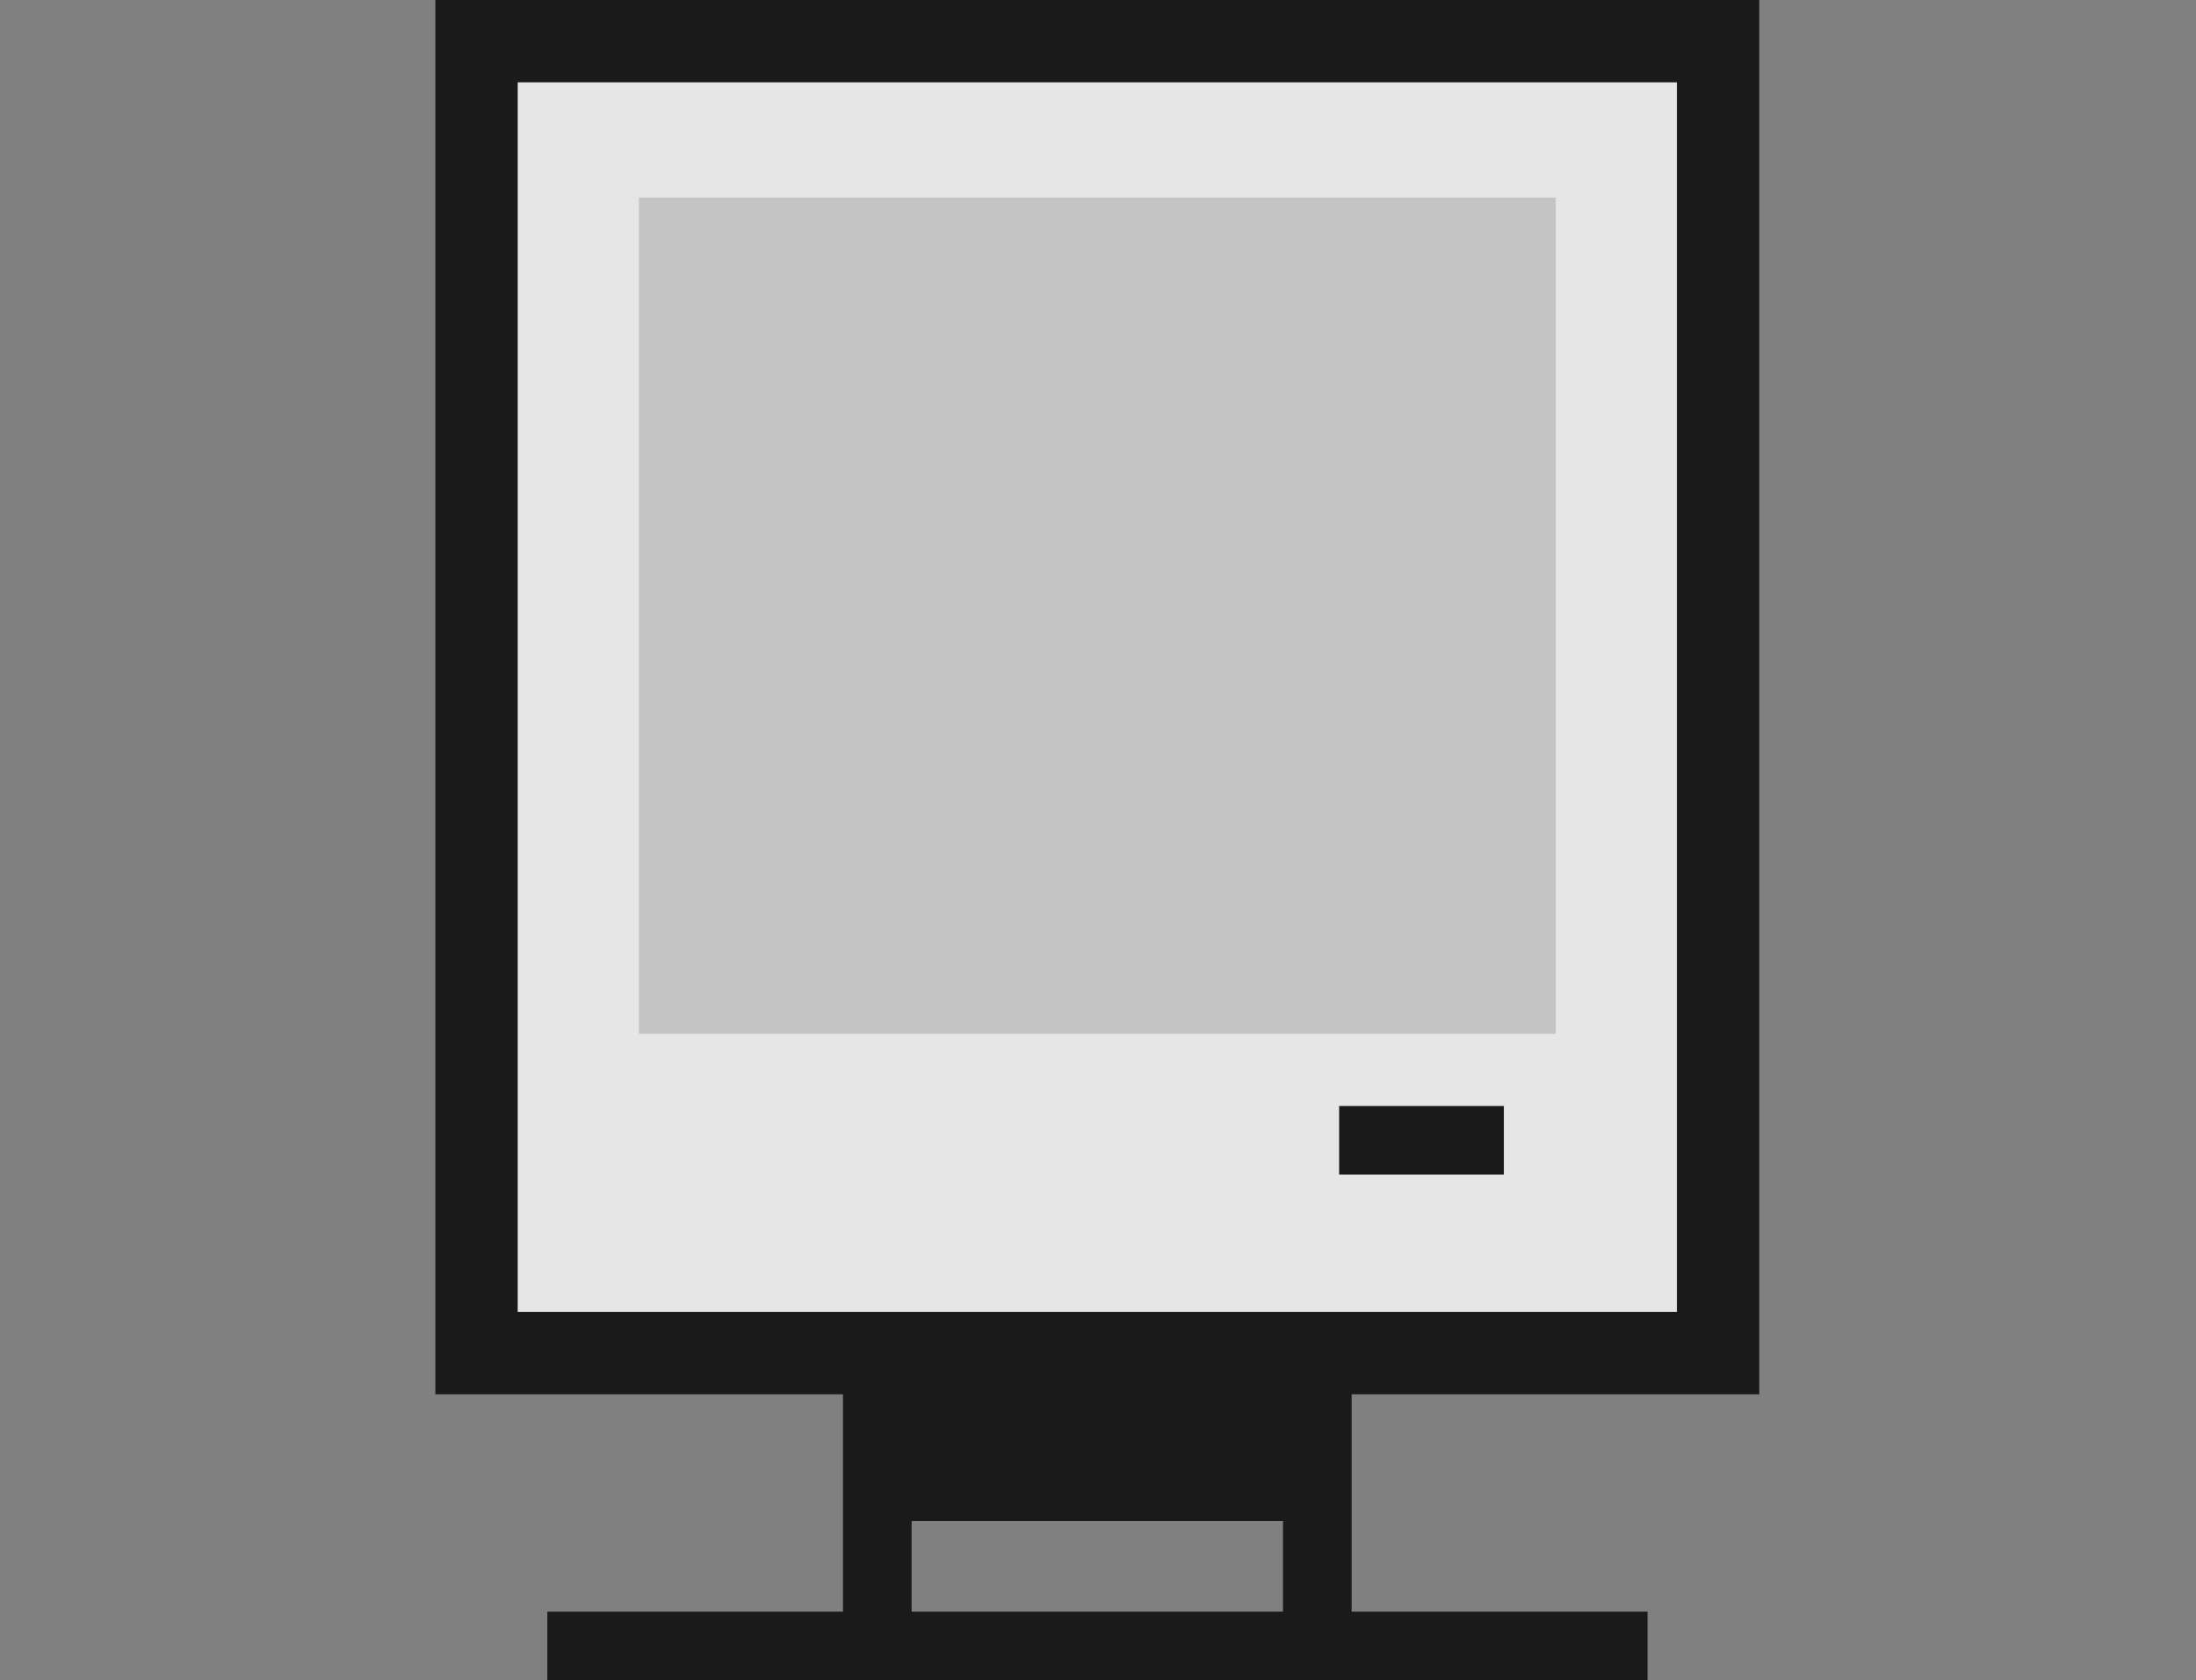 <svg xmlns="http://www.w3.org/2000/svg" width="16" height="12.245" viewBox="0 0 16 12.245">
    <rect x="0" y="0" width="16" height="12.245" fill="#808080" stroke="none"/>
    <defs>
        <style>
            .cls-5{fill:none;stroke:#000;stroke-width:.5px}
        </style>
    </defs>
    <g id="Icon_kiosk" opacity="0.8" transform="translate(0 0)">
        <g id="그룹_340" transform="translate(0.216 0)">
            <g id="패스_181" fill="#fff" stroke="none">
                <path d="M9.346 9.861H.3V.3h9.046v9.561z" transform="translate(2.956)"/>
                <path fill="#000" d="M.6.6v8.961h8.446V.6H.6M0 0h9.646v10.161H0V0z" transform="translate(2.956)"/>
            </g>
            <path id="선_127" d="M0 0L0 2.295" class="cls-5" transform="translate(6.176 9.699)"/>
            <path id="선_128" d="M0 0L0 2.295" class="cls-5" transform="translate(9.382 9.699)"/>
            <path id="선_129" d="M0 0L8.016 0" class="cls-5" transform="translate(3.772 11.995)"/>
            <path id="사각형_325" d="M0 0H3.273V1.085H0z" transform="translate(6.176 10)"/>
            <g id="그룹_335" transform="translate(4.439 1.44)">
                <path id="사각형_326" fill="#d5d5d5" d="M0 0H6.68V6.094H0z"/>
            </g>
            <path id="선_130" d="M0 0L1.2 0" class="cls-5" transform="translate(9.541 8.31)"/>
        </g>
    </g>
</svg>
